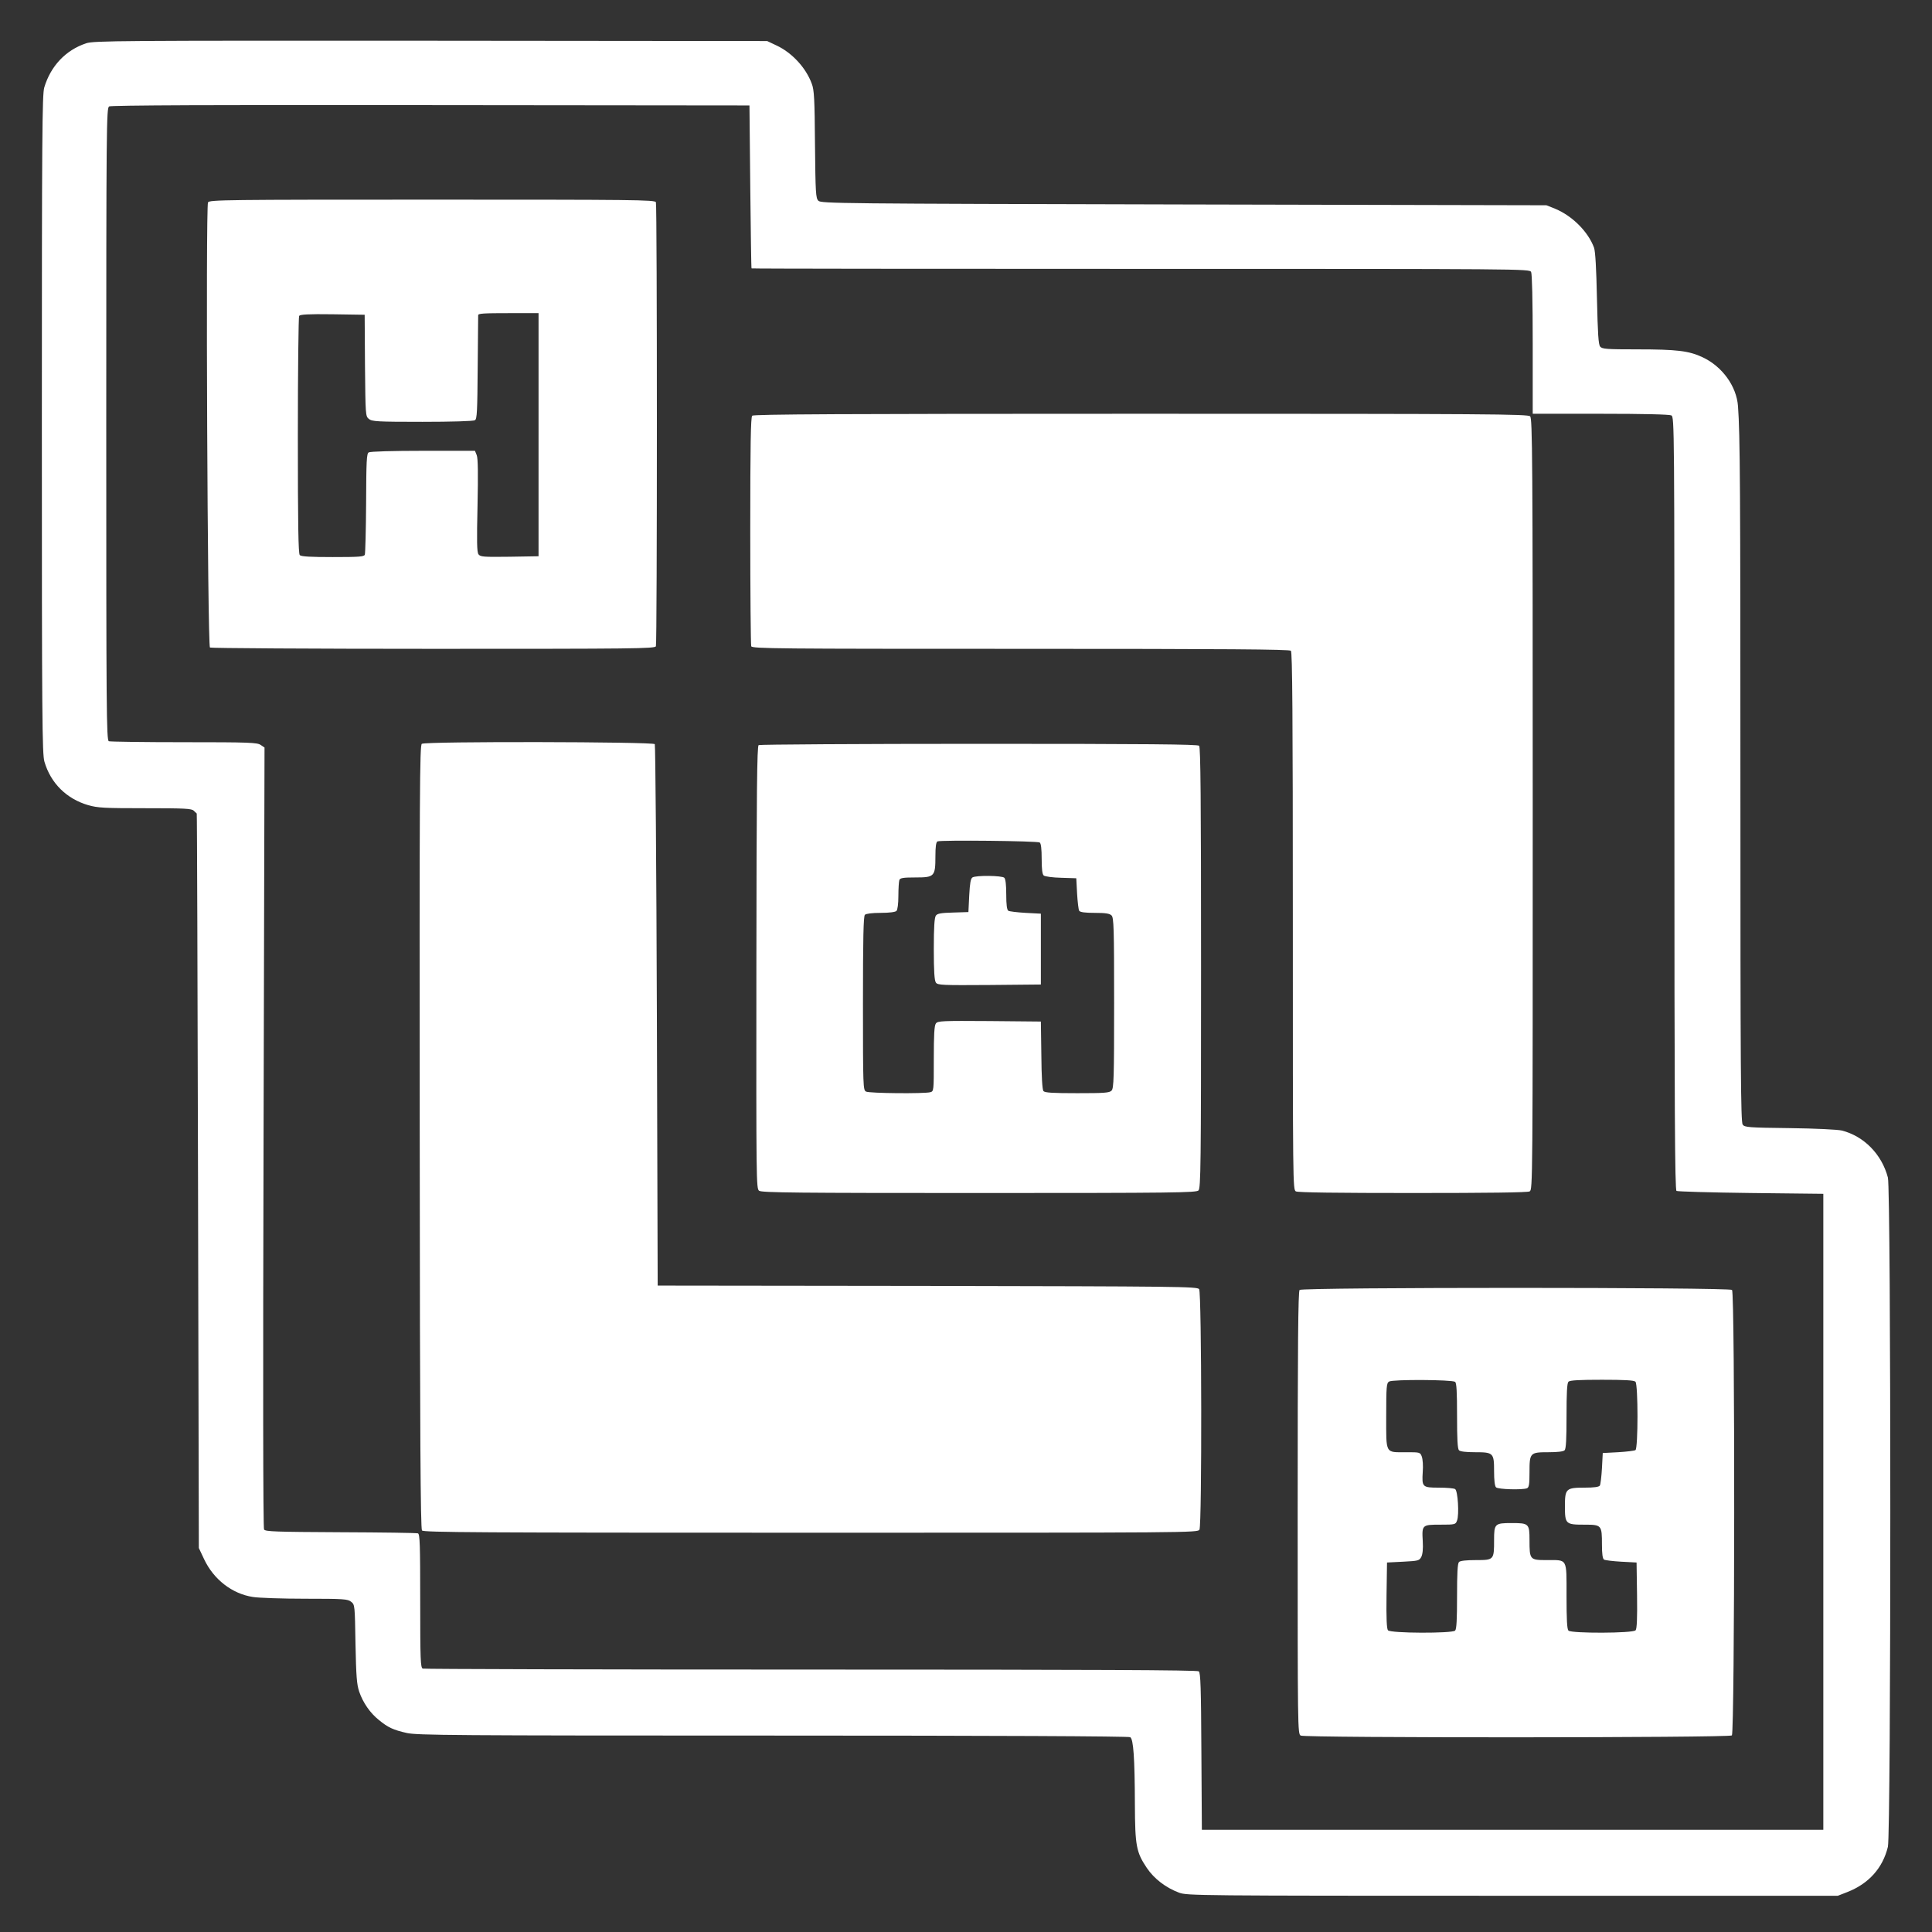 <?xml version="1.0" standalone="no"?>
<!DOCTYPE svg PUBLIC "-//W3C//DTD SVG 20010904//EN"
 "http://www.w3.org/TR/2001/REC-SVG-20010904/DTD/svg10.dtd">
<svg version="1.0" xmlns="http://www.w3.org/2000/svg"
 width="1200pt" height="1200pt" viewBox="0 0 1200 1200"
 preserveAspectRatio="xMidYMid meet">
<rect x="0" y="0" width="1200" height="1200" fill="#333333" stroke="none"/>
<g transform="translate(0,1200) scale(0.1,-0.1)"
fill="#ffffff" stroke="none">
<path d="M535 11731 c-127 -42 -220 -141 -260 -274 -13 -44 -15 -296 -15
-2092 0 -1839 2 -2047 16 -2096 39 -134 138 -231 272 -270 59 -17 101 -19 354
-19 247 0 289 -2 302 -16 9 -8 17 -16 18 -17 2 -1 5 -1028 8 -2282 l5 -2280
33 -70 c59 -125 173 -214 302 -234 36 -6 183 -11 326 -11 241 0 264 -2 285
-19 23 -18 23 -22 27 -262 4 -201 8 -252 23 -296 23 -68 68 -133 122 -176 57
-47 90 -62 174 -81 65 -14 280 -16 2275 -16 1371 0 2209 -4 2218 -10 20 -12
28 -129 29 -418 1 -258 9 -297 74 -394 46 -68 118 -123 201 -154 50 -18 109
-19 2071 -19 l2020 0 59 23 c133 52 220 149 252 281 20 84 20 4082 0 4157 -38
145 -149 257 -286 292 -26 6 -162 13 -324 15 -257 3 -280 5 -292 22 -12 16
-14 361 -14 2069 0 1889 -2 2218 -15 2393 -9 124 -98 247 -220 304 -85 40
-160 49 -406 49 -189 0 -218 2 -230 17 -11 12 -15 80 -20 297 -4 190 -10 293
-18 317 -36 99 -135 198 -241 242 l-55 22 -2252 5 c-2145 5 -2253 6 -2270 23
-16 16 -18 47 -21 350 -2 281 -5 339 -20 377 -36 99 -123 193 -220 238 l-57
27 -2090 2 c-1929 1 -2094 0 -2140 -16z m4125 -891 c3 -278 6 -506 8 -507 1
-2 1089 -3 2417 -3 2377 0 2414 0 2425 -19 6 -13 10 -173 10 -450 l0 -431 421
0 c271 0 427 -4 440 -10 19 -11 19 -48 19 -2410 0 -1908 3 -2400 13 -2407 6
-4 215 -10 462 -13 l450 -5 0 -1975 0 -1975 -1930 0 -1930 0 -3 486 c-2 395
-5 489 -16 498 -10 8 -652 11 -2409 11 -1317 0 -2402 3 -2411 6 -14 5 -16 51
-16 420 0 349 -2 415 -14 420 -8 3 -224 6 -481 7 -402 2 -467 4 -475 17 -6 9
-7 938 -3 2436 l6 2421 -24 16 c-21 15 -71 17 -475 17 -249 0 -459 3 -468 6
-15 6 -16 188 -16 1970 0 1859 1 1964 18 1973 11 7 664 10 1997 8 l1980 -2 5
-505z"/>
<path d="M1292 10743 c-15 -25 -3 -2756 12 -2765 6 -4 630 -8 1387 -8 1246 0
1377 1 1383 16 8 20 8 2738 0 2758 -6 15 -137 16 -1390 16 -1278 0 -1384 -1
-1392 -17z m2053 -1443 l0 -755 -180 -3 c-161 -2 -181 -1 -193 15 -10 14 -11
79 -6 303 4 196 3 294 -5 313 l-11 27 -322 0 c-186 0 -329 -4 -338 -10 -13 -8
-15 -55 -16 -315 -1 -168 -5 -312 -8 -320 -4 -13 -37 -15 -199 -15 -137 0
-196 3 -205 12 -9 9 -12 187 -12 743 0 401 4 736 8 743 7 9 55 12 208 10 l199
-3 2 -315 c3 -307 3 -315 24 -332 19 -16 51 -18 333 -18 178 0 317 4 326 10
13 8 15 57 17 327 2 175 3 321 3 325 0 11 28 13 205 13 l170 0 0 -755z"/>
<path d="M4672 9418 c-9 -9 -12 -181 -12 -714 0 -386 3 -709 6 -718 6 -15 162
-16 1673 -16 1283 0 1670 -3 1679 -12 9 -9 12 -396 12 -1680 0 -1638 0 -1667
19 -1678 13 -7 258 -10 726 -10 468 0 713 3 726 10 19 11 19 48 19 2405 0
2163 -2 2395 -16 2409 -14 14 -247 16 -2418 16 -1855 0 -2405 -3 -2414 -12z"/>
<path d="M2620 7380 c-13 -8 -15 -289 -13 -2440 1 -1858 5 -2435 14 -2446 10
-12 344 -14 2415 -14 2366 0 2403 0 2414 19 16 31 14 1472 -2 1494 -12 16
-127 17 -1688 20 l-1675 2 -5 1675 c-3 921 -9 1681 -13 1688 -10 15 -1423 18
-1447 2z"/>
<path d="M4712 7372 c-10 -7 -13 -284 -14 -1382 -1 -1329 -1 -1373 17 -1386
16 -12 244 -14 1366 -14 1212 0 1349 2 1363 16 14 14 16 153 16 1383 0 1050
-3 1370 -12 1379 -9 9 -326 12 -1367 12 -746 0 -1362 -4 -1369 -8z m1746 -605
c8 -6 12 -40 12 -102 0 -64 4 -96 13 -103 7 -6 56 -13 108 -14 l94 -3 5 -95
c3 -52 9 -101 13 -107 6 -9 37 -13 97 -13 67 0 92 -4 104 -16 14 -14 16 -77
16 -544 0 -467 -2 -530 -16 -544 -13 -14 -47 -16 -213 -16 -153 0 -201 3 -210
13 -7 9 -12 89 -13 223 l-3 209 -320 3 c-292 2 -321 1 -332 -15 -10 -12 -13
-73 -13 -219 0 -201 0 -202 -22 -208 -39 -10 -378 -7 -399 4 -18 10 -19 27
-19 548 0 405 3 541 12 550 7 7 44 12 98 12 54 0 91 5 98 12 7 7 12 44 12 94
0 45 3 89 6 98 5 13 24 16 100 16 118 0 124 6 124 131 0 60 4 89 13 93 22 9
621 3 635 -7z"/>
<path d="M6040 6550 c-11 -7 -16 -36 -20 -112 l-5 -103 -95 -3 c-75 -2 -98 -6
-107 -19 -9 -12 -13 -71 -13 -208 0 -137 4 -196 13 -208 11 -16 40 -17 332
-15 l320 3 0 220 0 220 -95 5 c-52 3 -101 9 -107 13 -9 6 -13 38 -13 101 0 58
-4 96 -12 104 -14 14 -176 16 -198 2z"/>
<path d="M8072 3988 c-9 -9 -12 -330 -12 -1385 0 -1350 0 -1372 19 -1383 29
-15 2659 -14 2678 1 18 16 20 2748 1 2767 -17 17 -2669 17 -2686 0z m966 -571
c9 -7 12 -62 12 -211 0 -144 3 -205 12 -214 8 -8 45 -12 99 -12 115 0 119 -4
119 -119 0 -54 4 -91 12 -99 13 -13 163 -17 192 -6 13 5 16 24 16 99 0 122 3
125 119 125 54 0 91 4 99 12 9 9 12 70 12 213 0 143 3 204 12 213 9 9 69 12
208 12 139 0 199 -3 208 -12 17 -17 17 -414 0 -425 -7 -4 -56 -10 -108 -13
l-95 -5 -5 -95 c-3 -52 -9 -101 -13 -107 -6 -9 -36 -13 -94 -13 -116 0 -123
-6 -123 -116 0 -110 5 -114 120 -114 108 0 110 -2 110 -124 0 -57 4 -87 13
-93 6 -4 55 -10 107 -13 l95 -5 3 -204 c2 -142 -1 -208 -9 -217 -15 -19 -399
-20 -417 -2 -9 9 -12 70 -12 215 0 238 8 223 -124 223 -104 0 -106 3 -106 124
0 102 -4 106 -110 106 -106 0 -110 -4 -110 -106 0 -123 -1 -124 -113 -124 -59
0 -97 -4 -105 -12 -9 -9 -12 -70 -12 -213 0 -143 -3 -204 -12 -213 -18 -18
-402 -17 -417 2 -8 9 -11 75 -9 217 l3 204 100 5 c94 5 100 6 113 30 8 16 12
49 9 97 -6 102 -4 103 109 103 93 0 95 1 104 26 14 36 5 185 -12 195 -7 5 -52
9 -100 9 -104 0 -107 3 -101 99 3 36 0 78 -6 94 -10 27 -12 27 -96 27 -133 0
-125 -15 -125 225 0 184 2 205 18 214 22 14 392 12 410 -2z"/>
</g>
</svg>
